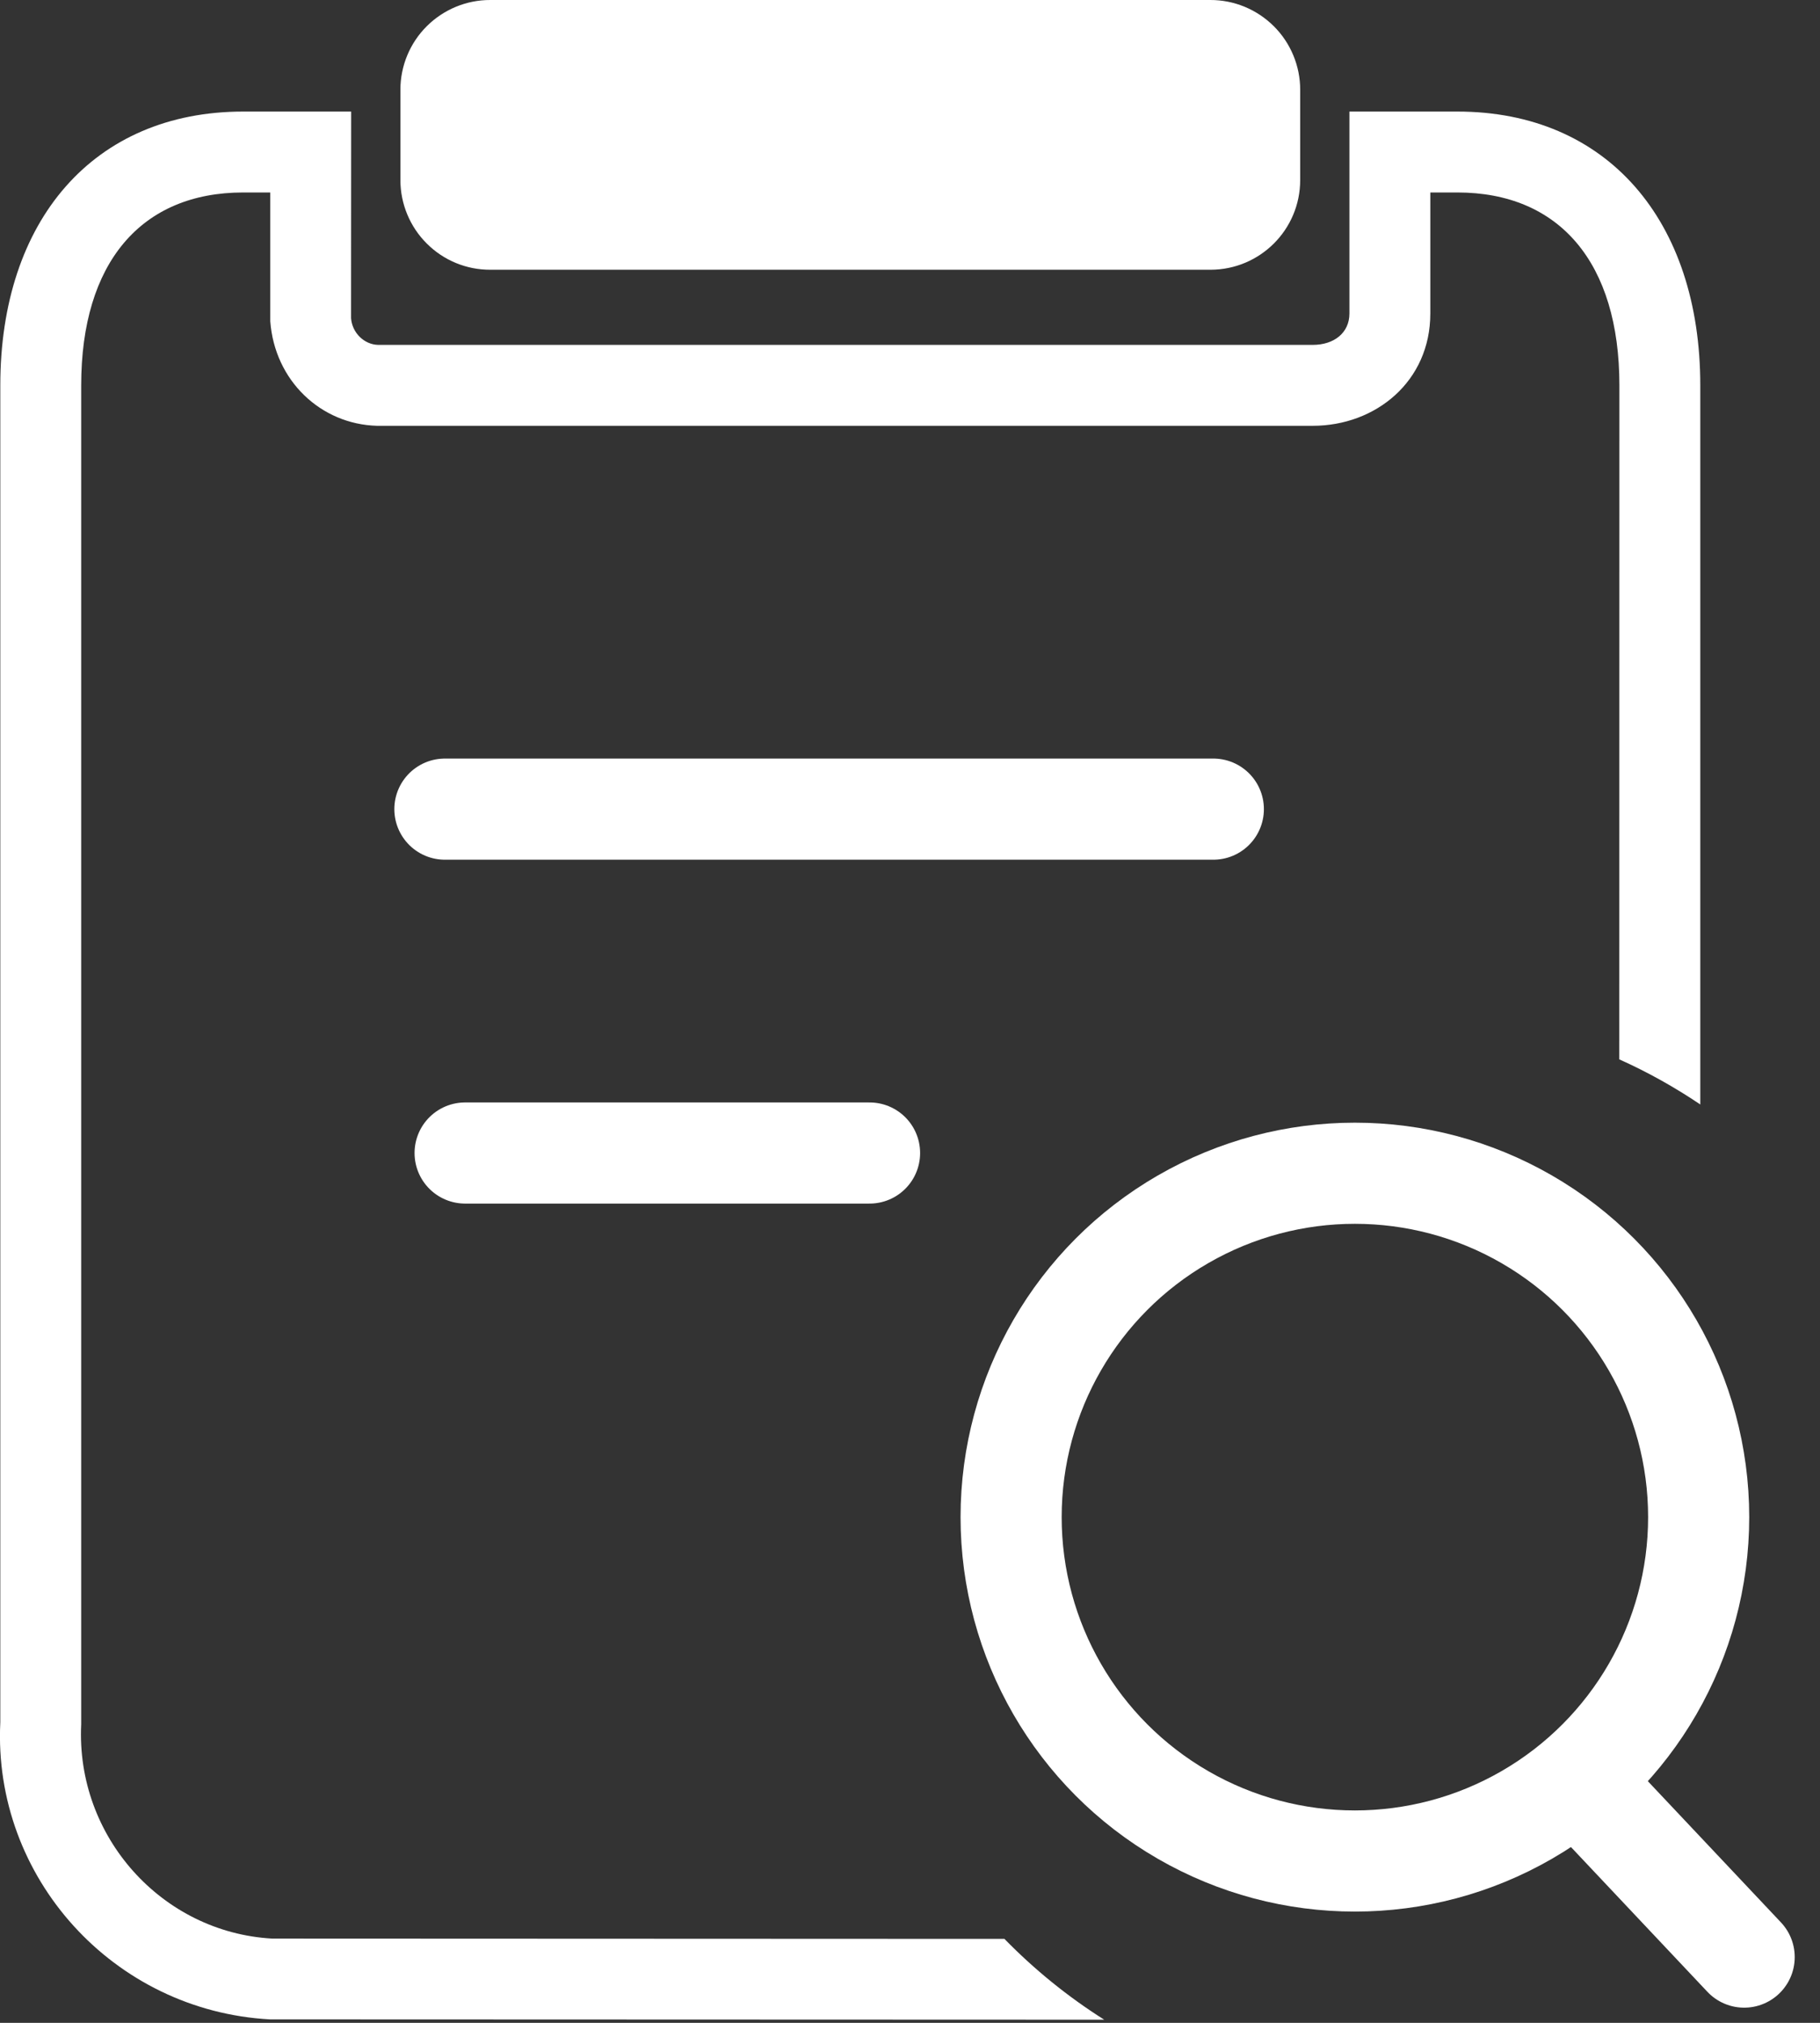 <?xml version="1.0" encoding="UTF-8"?>
<svg width="18px" height="20px" viewBox="0 0 18 20" version="1.1" xmlns="http://www.w3.org/2000/svg" xmlns:xlink="http://www.w3.org/1999/xlink">
    <rect x="0" y="0" width="18" height="20" fill="#333333" stroke="none"/>
    <!-- Generator: Sketch 59.1 (86144) - https://sketch.com -->
    <title>日志搜索1</title>
    <desc>Created with Sketch.</desc>
    <g id="页面-1" stroke="none" stroke-width="1" fill="none" fill-rule="evenodd">
        <g id="Apple-TV备份" transform="translate(-1094, -785)">
            <g id="日志搜索1" transform="translate(1093, 785)">
                <rect id="矩形备份-12" opacity="0.366" x="0" y="0" width="20" height="20"></rect>
                <g id="日志搜索" transform="translate(1, 0)">
                    <path d="M3.473,1.103 L3.472,3.146 C3.483,3.292 3.603,3.407 3.74,3.41 L12.983,3.41 C13.196,3.41 13.346,3.289 13.346,3.1 L13.346,1.103 L14.413,1.103 C15.895,1.103 16.816,2.181 16.816,3.81 L16.816,10.92 C16.564,10.75 16.296,10.6 16.015,10.474 L16.016,3.81 C16.016,2.597 15.423,1.903 14.413,1.903 L14.146,1.903 L14.146,3.1 C14.146,3.771 13.606,4.21 12.983,4.21 L3.729,4.21 C3.172,4.195 2.717,3.763 2.673,3.177 L2.673,1.903 L2.406,1.903 C1.396,1.903 0.803,2.597 0.803,3.81 L0.803,17.048 C0.749,18.16 1.603,19.107 2.693,19.167 L9.934,19.17 C10.23,19.473 10.561,19.742 10.921,19.969 L2.671,19.966 C1.12,19.882 -0.072,18.561 0.003,17.029 L0.003,3.81 C0.003,2.181 0.924,1.103 2.406,1.103 L3.473,1.103 Z" id="形状结合" fill="#FFFFFF" fill-rule="nonzero"></path>
                    <path d="M4.855,-3.72590847e-13 L11.969,-3.72590847e-13 C12.205,-0.001 12.431,0.093 12.598,0.259 C12.765,0.425 12.859,0.652 12.859,0.887 L12.859,1.78 C12.859,2.27 12.462,2.667 11.971,2.667 L4.85,2.667 C4.614,2.668 4.388,2.575 4.221,2.408 C4.054,2.242 3.96,2.015 3.96,1.78 L3.96,0.887 C3.96,0.652 4.054,0.425 4.221,0.259 C4.388,0.093 4.614,-0.001 4.85,-3.72590847e-13 L4.855,-3.72590847e-13 Z" id="路径备份-30" fill="#FFFFFF" fill-rule="nonzero"></path>
                    <g id="编组-3" transform="translate(10, 11.6)" stroke="#FFFFFF">
                        <circle id="椭圆形" cx="3.4" cy="3.4" r="3.4"></circle>
                        <line x1="5.6" y1="6" x2="7.25" y2="7.75" id="直线-5" stroke-linecap="round" stroke-linejoin="round"></line>
                    </g>
                    <line x1="4.6" y1="11.4" x2="8.6" y2="11.4" id="直线-18" stroke="#FFFFFF" stroke-linecap="round"></line>
                    <line x1="4.4" y1="8" x2="12" y2="8" id="直线-18" stroke="#FFFFFF" stroke-linecap="round"></line>
                </g>
            </g>
        </g>
    </g>
</svg>